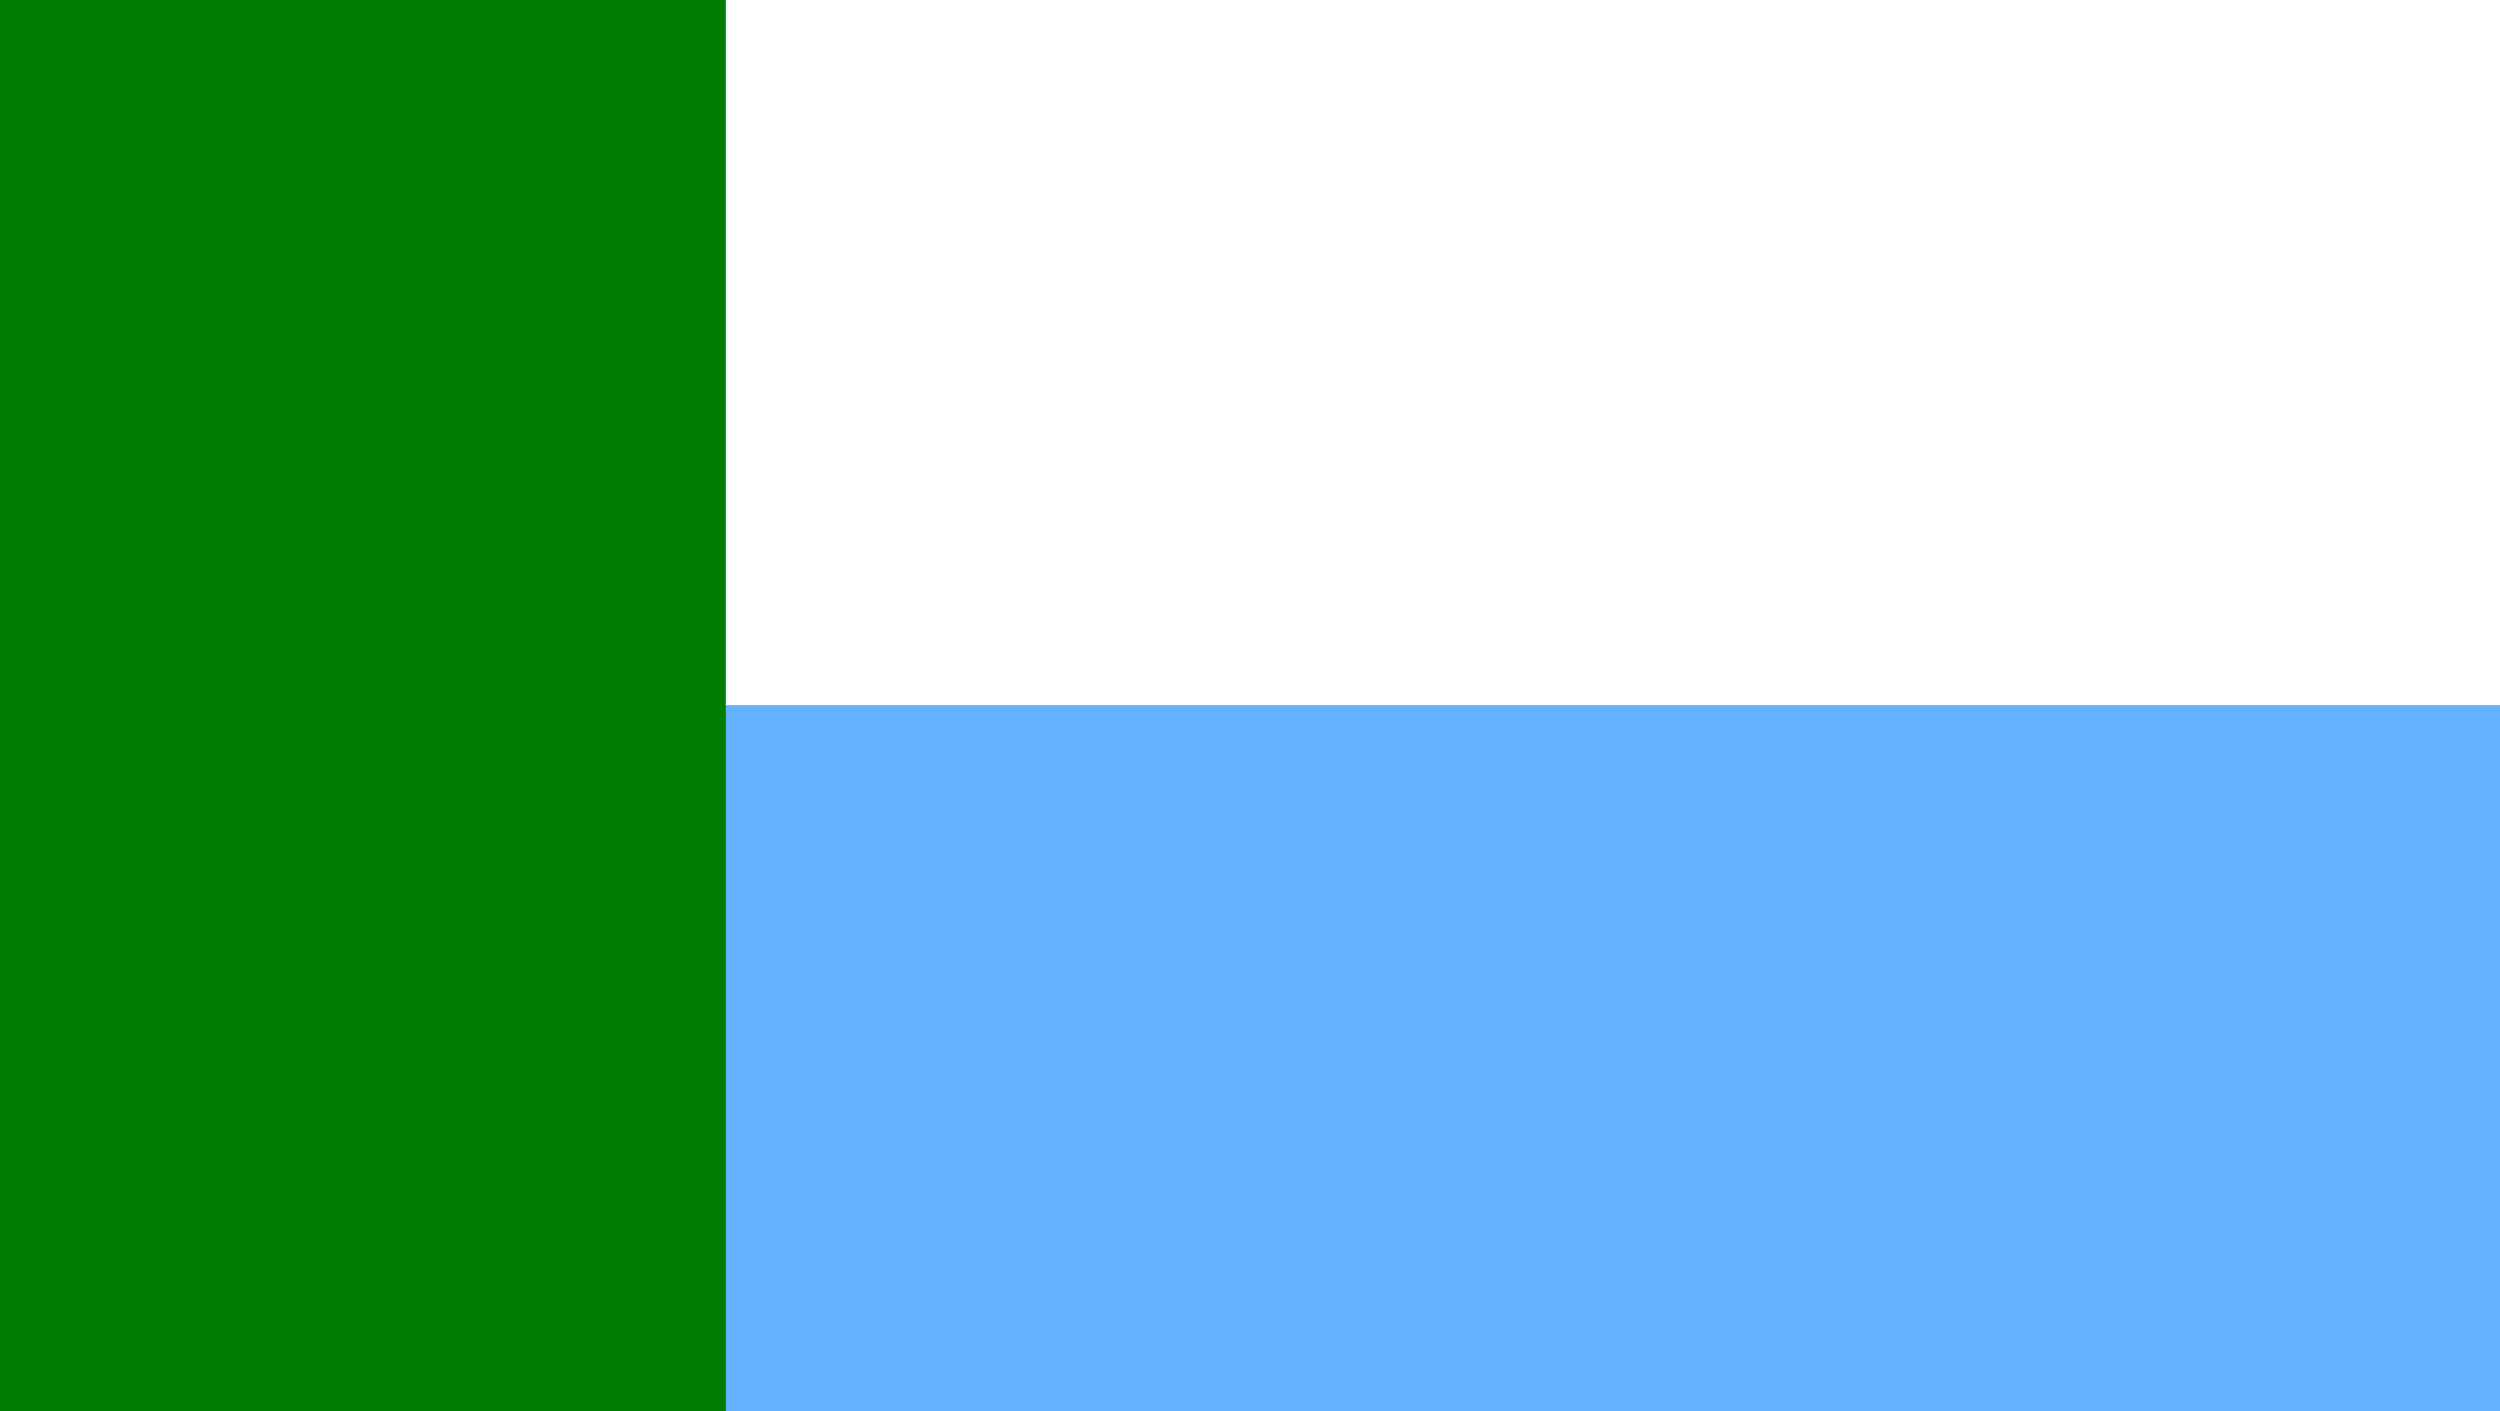 <?xml version="1.0" encoding="UTF-8" standalone="no"?>
<!-- Created with Inkscape (http://www.inkscape.org/) -->
<svg
   xmlns:dc="http://purl.org/dc/elements/1.1/"
   xmlns:cc="http://web.resource.org/cc/"
   xmlns:rdf="http://www.w3.org/1999/02/22-rdf-syntax-ns#"
   xmlns:svg="http://www.w3.org/2000/svg"
   xmlns="http://www.w3.org/2000/svg"
   xmlns:sodipodi="http://sodipodi.sourceforge.net/DTD/sodipodi-0.dtd"
   xmlns:inkscape="http://www.inkscape.org/namespaces/inkscape"
   id="svg2"
   sodipodi:version="0.32"
   inkscape:version="0.45.1"
   width="310"
   height="175"
   sodipodi:docbase="J:\Mijn Documenten\My Pictures\Flags\Wikipedia"
   sodipodi:docname="Flag of San Ignacio.svg"
   inkscape:output_extension="org.inkscape.output.svg.inkscape"
   version="1.0"
   inkscape:export-filename="J:\Mijn Documenten\My Pictures\Flags\Wikipedia\Flag of San Ignacio.png"
   inkscape:export-xdpi="90"
   inkscape:export-ydpi="90">
  <rect width="100%" height="100%" fill="#333333" stroke="none"/>
  <defs
     id="defs5" />
  <sodipodi:namedview
     inkscape:window-height="808"
     inkscape:window-width="1152"
     inkscape:pageshadow="2"
     inkscape:pageopacity="0.0"
     guidetolerance="10.0"
     gridtolerance="10.0"
     objecttolerance="10.0"
     borderopacity="1.0"
     bordercolor="#666666"
     pagecolor="#ffffff"
     id="base"
     inkscape:zoom="1"
     inkscape:cx="180.60205"
     inkscape:cy="71.600446"
     inkscape:window-x="-4"
     inkscape:window-y="-4"
     inkscape:current-layer="svg2"
     showgrid="true" />
  <rect
     style="opacity:1;color:#000000;fill:#007d00;fill-opacity:1;fill-rule:nonzero;stroke:#00ff00;stroke-width:0;stroke-linecap:round;stroke-linejoin:round;marker:none;marker-start:none;marker-mid:none;marker-end:none;stroke-miterlimit:4;stroke-dasharray:none;stroke-dashoffset:0;stroke-opacity:1;visibility:visible;display:inline;overflow:visible;enable-background:accumulate"
     id="rect2169"
     width="90"
     height="175"
     x="0"
     y="0" />
  <rect
     style="opacity:1;color:#000000;fill:#ffffff;fill-opacity:1;fill-rule:nonzero;stroke:#00ff00;stroke-width:0;stroke-linecap:round;stroke-linejoin:round;marker:none;marker-start:none;marker-mid:none;marker-end:none;stroke-miterlimit:4;stroke-dasharray:none;stroke-dashoffset:0;stroke-opacity:1;visibility:visible;display:inline;overflow:visible;enable-background:accumulate"
     id="rect3143"
     width="220"
     height="87.5"
     x="90"
     y="0" />
  <rect
     style="opacity:1;color:#000000;fill:#63b2ff;fill-opacity:1;fill-rule:nonzero;stroke:#00ff00;stroke-width:0;stroke-linecap:round;stroke-linejoin:round;marker:none;marker-start:none;marker-mid:none;marker-end:none;stroke-miterlimit:4;stroke-dasharray:none;stroke-dashoffset:0;stroke-opacity:1;visibility:visible;display:inline;overflow:visible;enable-background:accumulate"
     id="rect3187"
     width="220"
     height="87.5"
     x="90"
     y="87.5" />
</svg>
